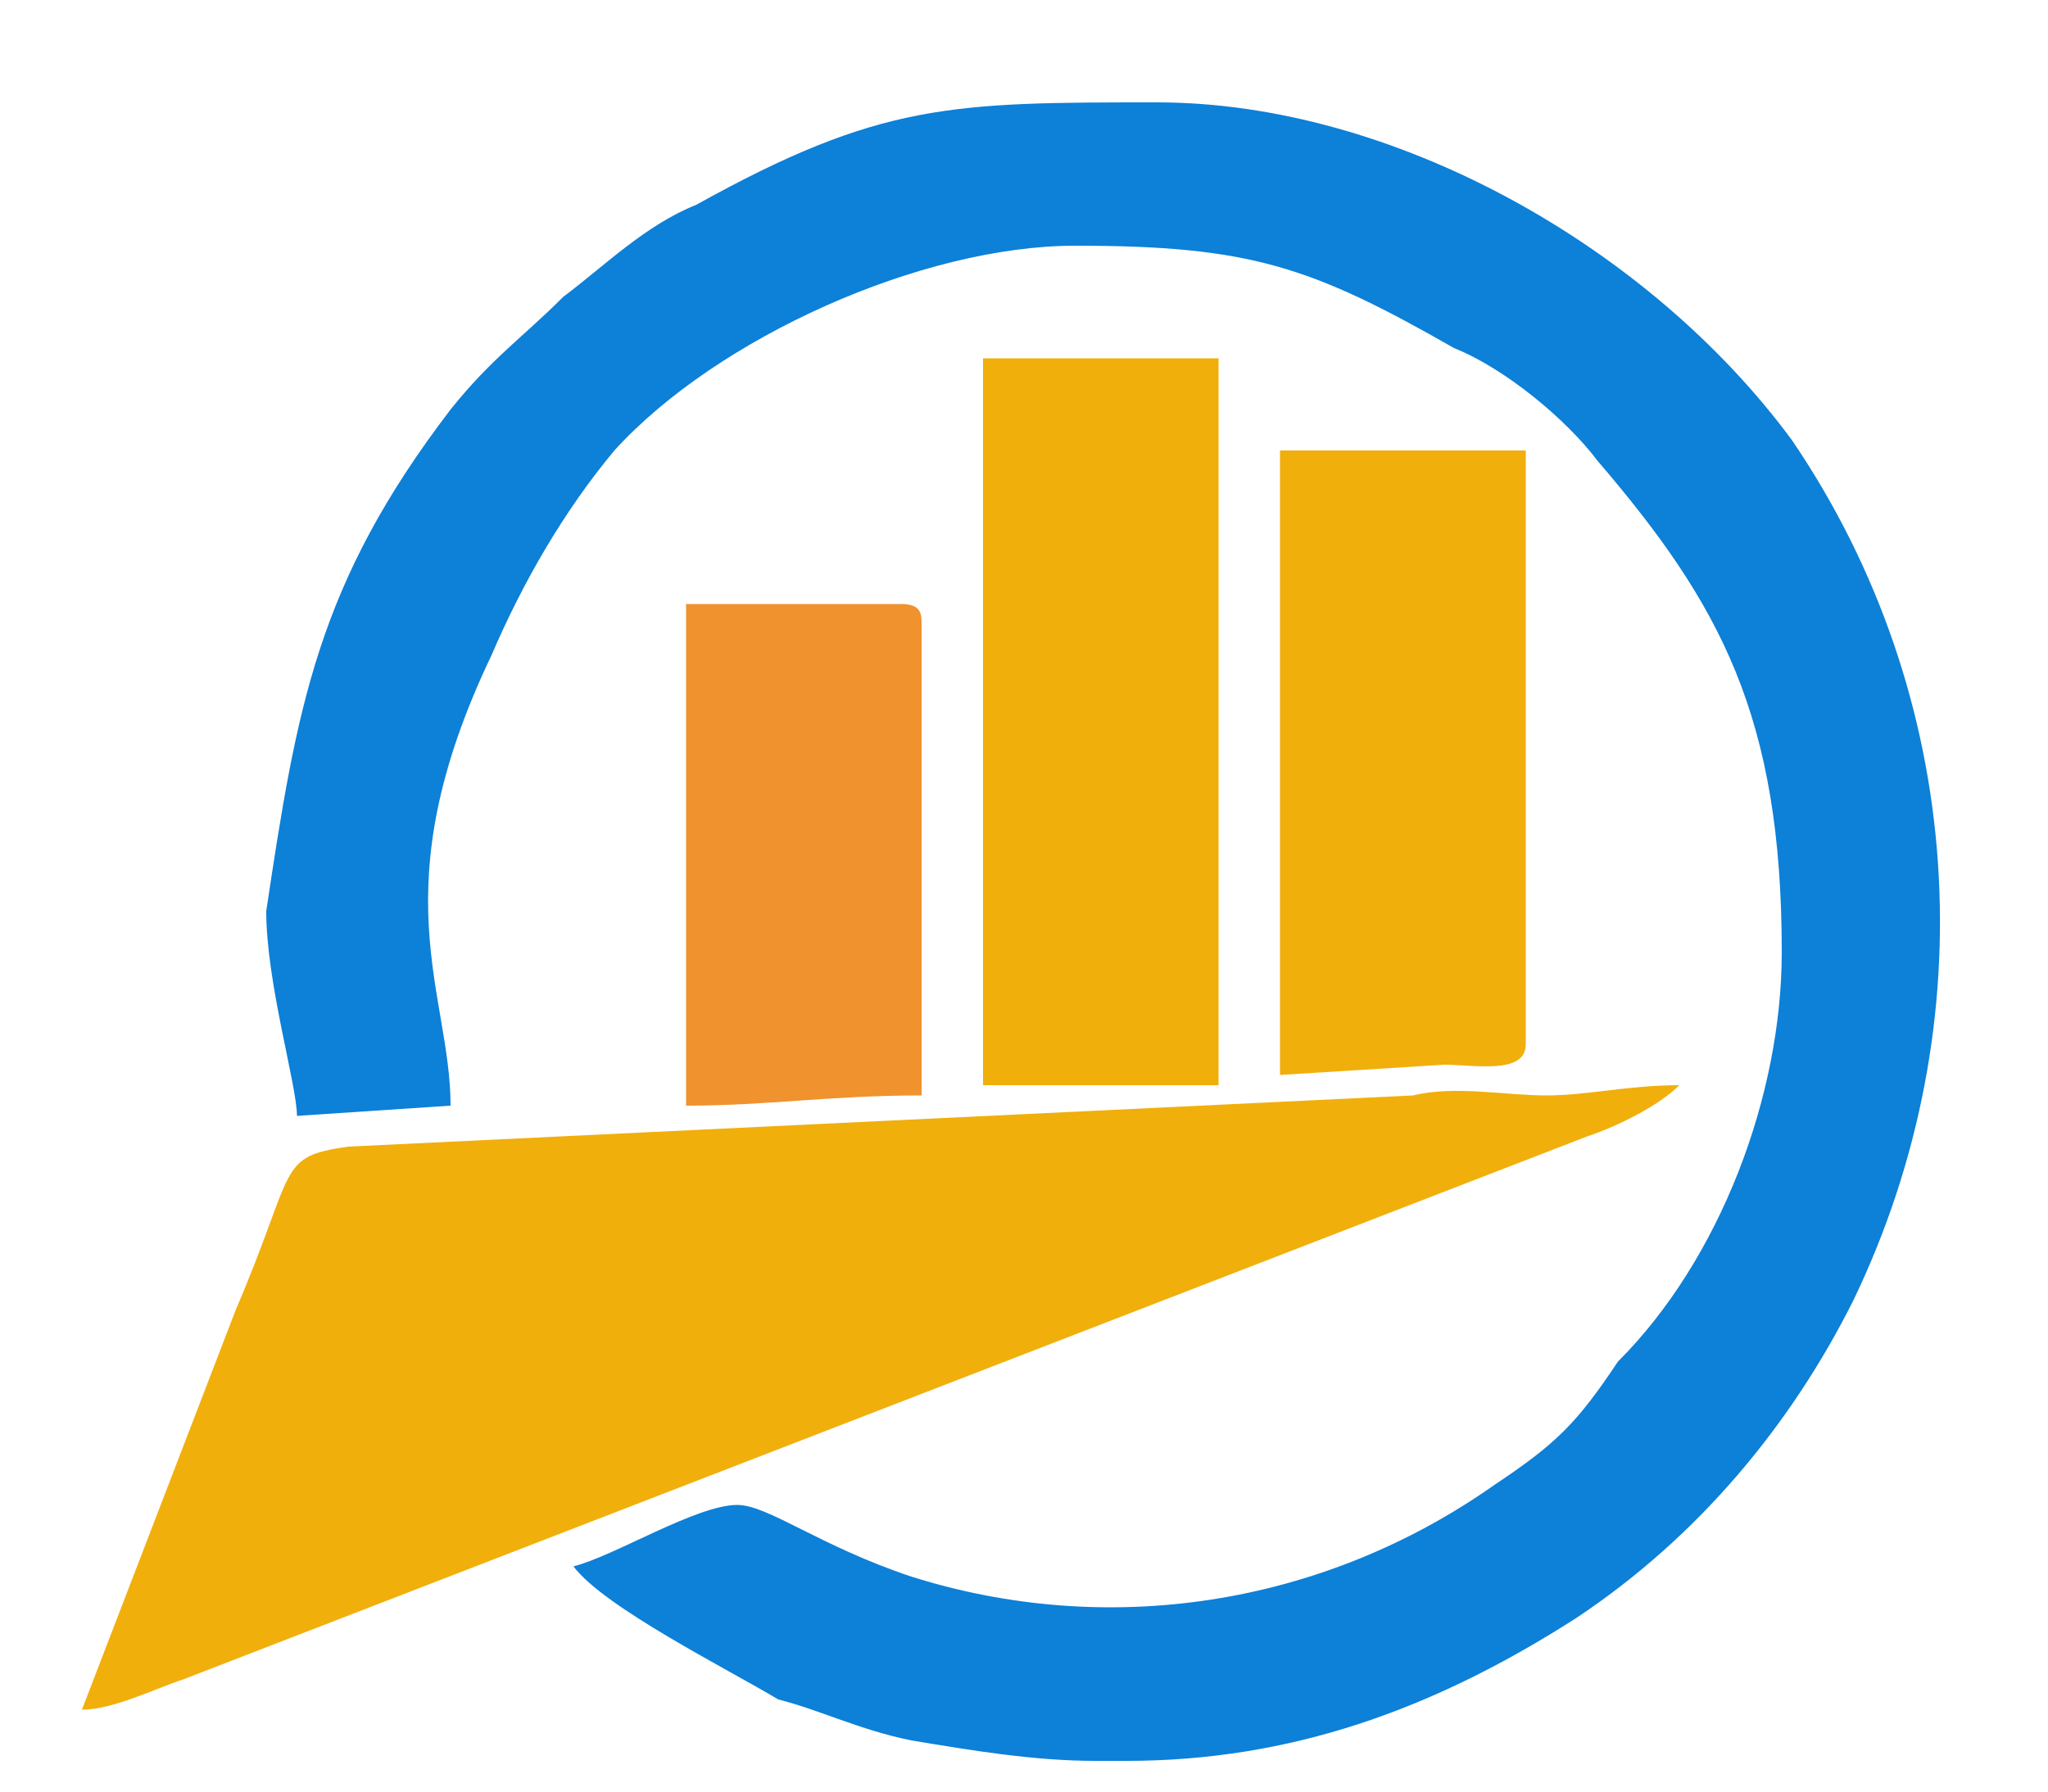 <?xml version="1.0" encoding="UTF-8"?>
<!DOCTYPE svg PUBLIC "-//W3C//DTD SVG 1.1//EN" "http://www.w3.org/Graphics/SVG/1.1/DTD/svg11.dtd">
<!-- Creator: CorelDRAW X8 -->
<svg xmlns="http://www.w3.org/2000/svg" xml:space="preserve" width="200px" height="175px" version="1.1" shape-rendering="geometricPrecision" text-rendering="geometricPrecision" image-rendering="optimizeQuality" fill-rule="evenodd" clip-rule="evenodd"
viewBox="0 0 200 175"
 xmlns:xlink="http://www.w3.org/1999/xlink">
 <g id="Layer_x0020_1">
  <g id="_1684395331792">
   <path fill="#0D80D8" d="M29 109l15 -1c0,-11 -7,-21 4,-44 3,-7 7,-14 12,-20 10,-11 30,-20 45,-20 17,0 23,2 37,10 5,2 11,7 14,11 12,14 18,25 18,48 0,14 -6,30 -16,40 -4,6 -6,8 -12,12 -17,12 -38,15 -57,9 -9,-3 -14,-7 -17,-7 -4,0 -12,5 -16,6 3,4 15,10 20,13 4,1 8,3 13,4 6,1 12,2 18,2l3 0c16,0 30,-5 44,-14 12,-8 21,-19 27,-31 13,-27 11,-59 -6,-84 -14,-19 -39,-33 -62,-33 -20,0 -27,0 -45,10 -5,2 -9,6 -13,9 -4,4 -7,6 -11,11 -13,17 -15,29 -18,49 0,7 3,17 3,20z"/>
   <path fill="#F1AF0C" d="M8 167c3,0 7,-2 10,-3l137 -53c3,-1 7,-3 9,-5 -5,0 -9,1 -13,1 -4,0 -9,-1 -13,0l-104 5c-7,1 -5,2 -11,16l-15 39z"/>
   <path fill="#F1AF0C" d="M96 106l3 0c8,0 13,0 20,0l0 -71 -23 0 0 71z"/>
   <path fill="#F1AF0C" d="M125 105l16 -1c3,0 8,1 8,-2l0 -58 -24 0 0 61z"/>
   <path fill="#F0922D" d="M67 108c8,0 14,-1 23,-1l0 -46c0,-1 0,-2 -2,-2l-21 0 0 49z"/>
  </g>
 </g>
</svg>
